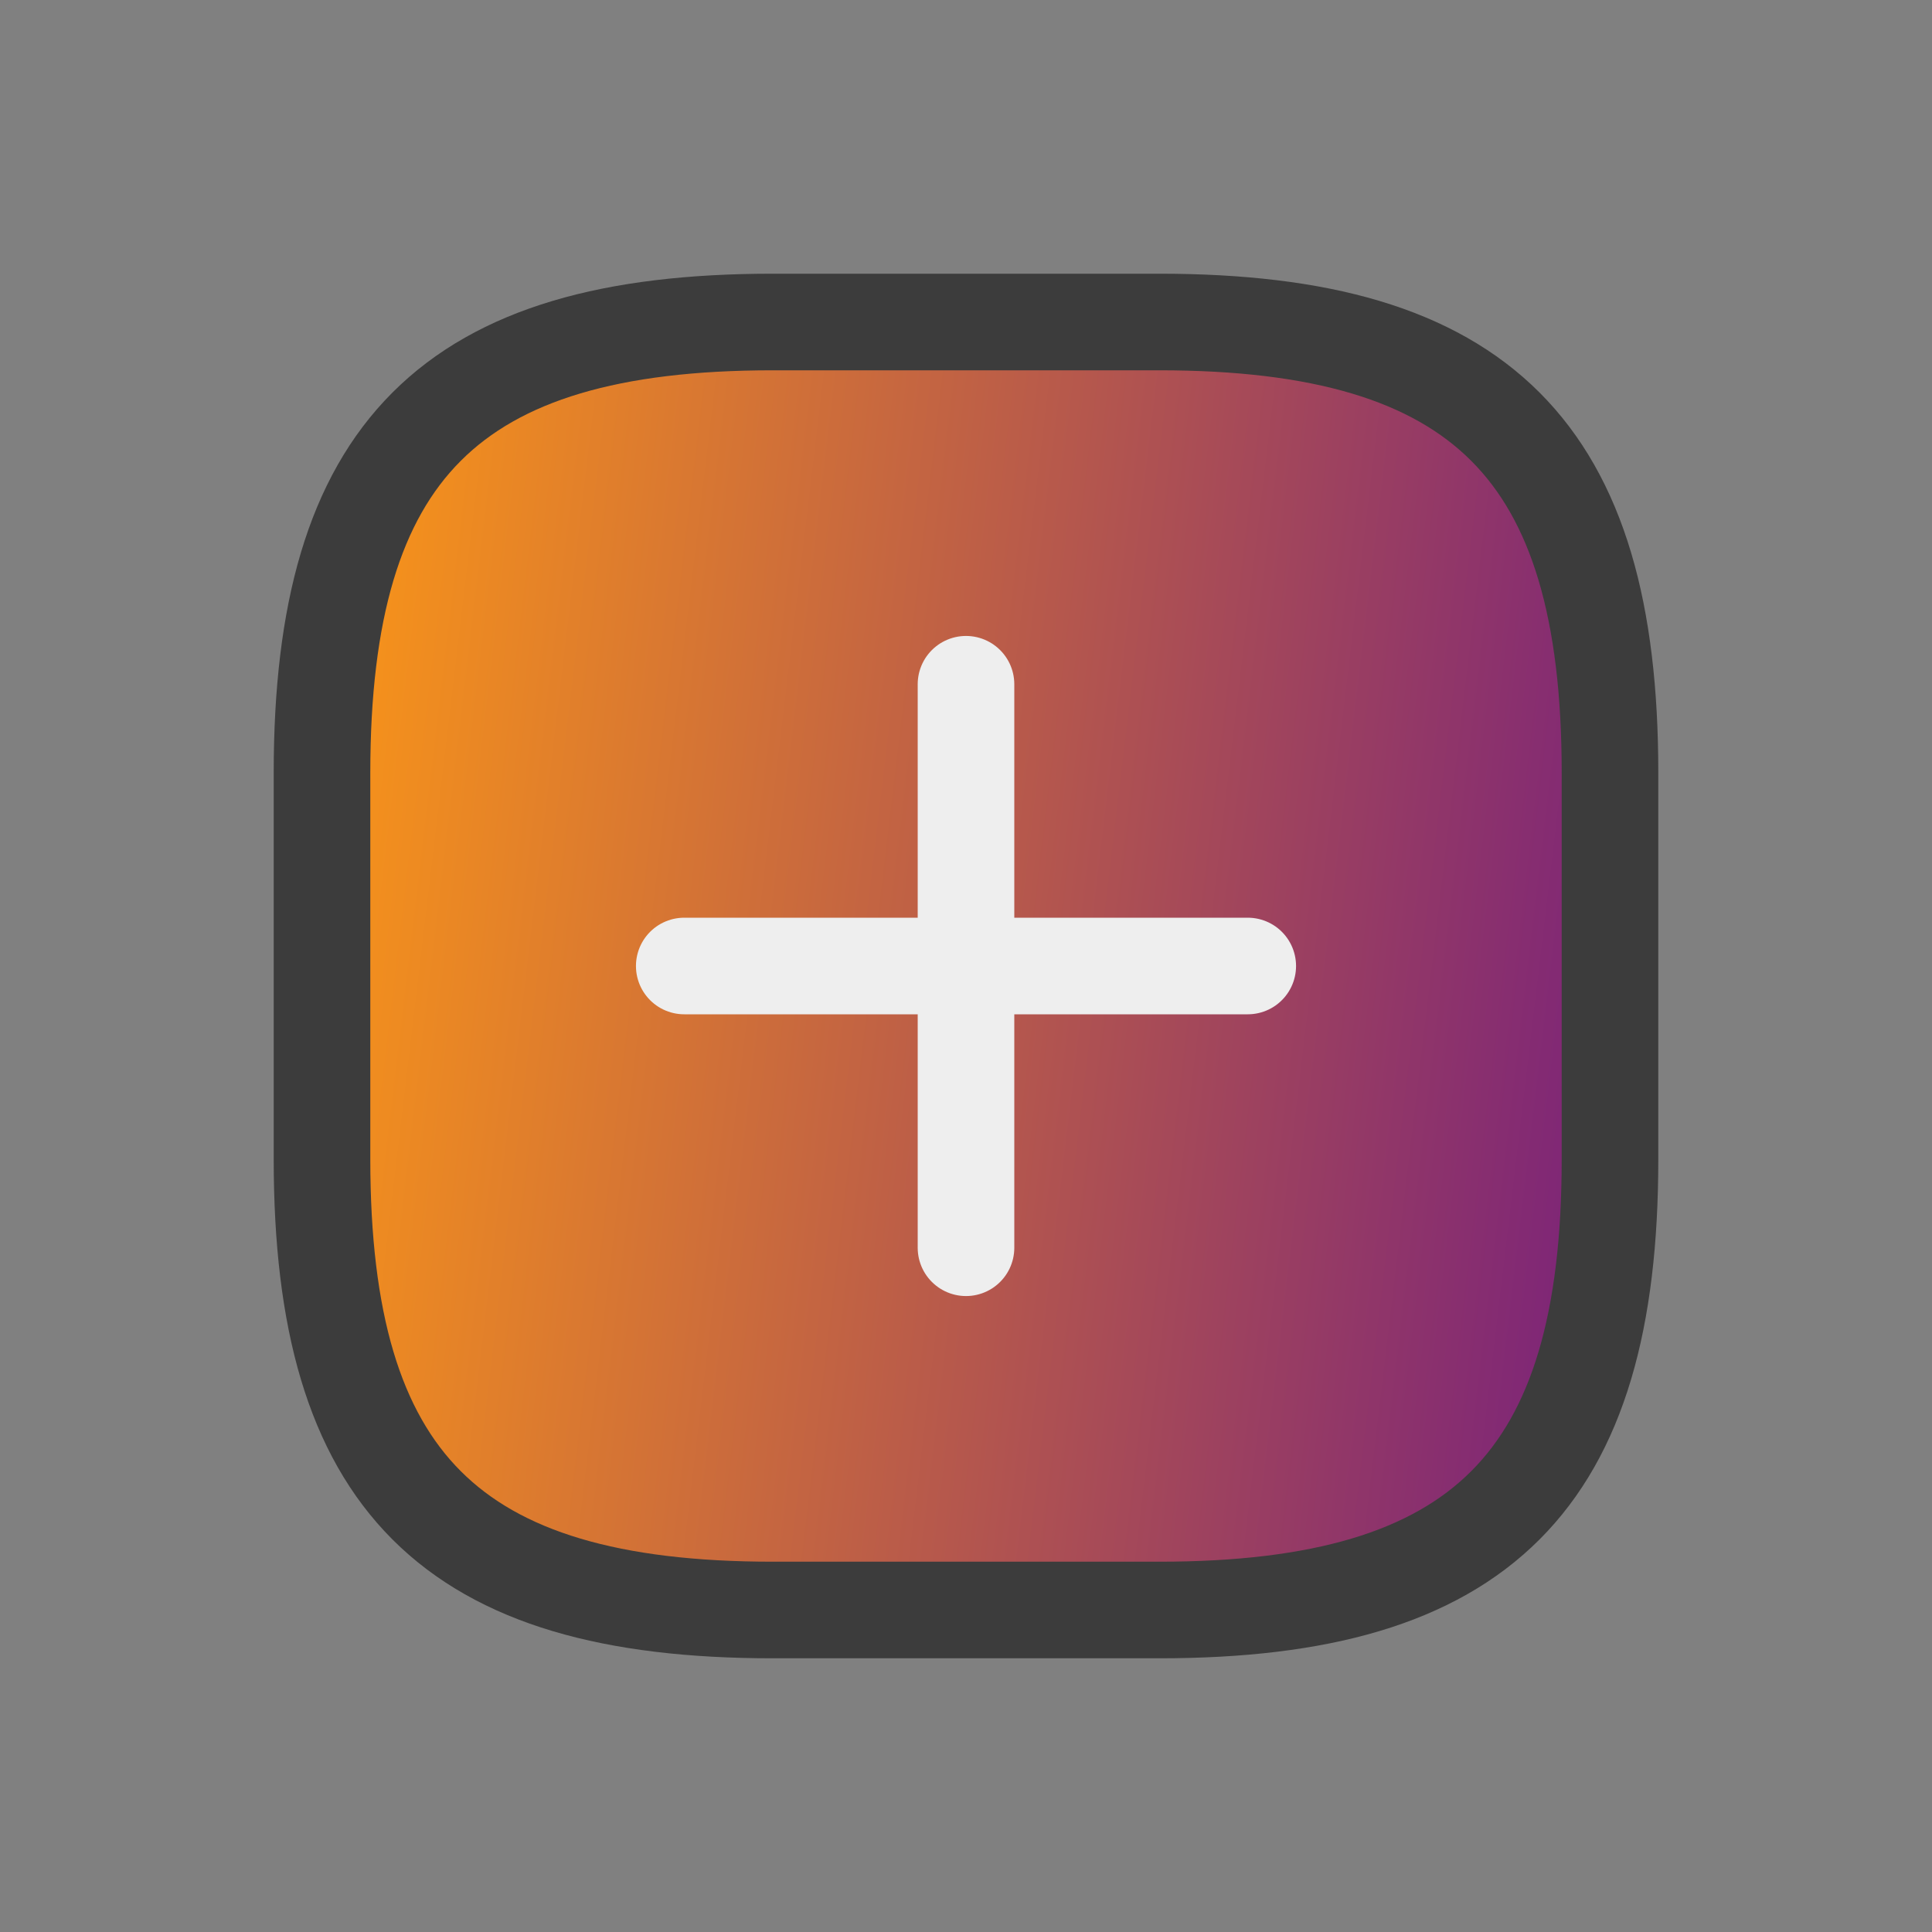 <svg width="24" height="24" viewBox="0 0 24 24" fill="none" xmlns="http://www.w3.org/2000/svg">
<rect x="0" y="0" width="24" height="24" fill="#808080" stroke="none"/>
<g id="Feature=Stats, Active=True, Theme=Lightmode">
<g id="vuesax/linear/gallery">
<g id="gallery">
<path id="Vector" d="M9.6 20H14.4C18.4 20 20 18.4 20 14.4V9.6C20 5.6 18.4 4 14.4 4H9.6C5.6 4 4 5.6 4 9.6V14.4C4 18.4 5.6 20 9.6 20Z" fill="url(#paint0_linear_15815_6226)" stroke="#3C3C3C" stroke-width="1.2" stroke-linecap="round" stroke-linejoin="round"/>
<path id="Vector 289" d="M15.5 12H8.5" stroke="#EEEEEE" stroke-width="1.2" stroke-linecap="round"/>
<path id="Vector 290" d="M12 8.5V15.5" stroke="#EEEEEE" stroke-width="1.2" stroke-linecap="round"/>
</g>
</g>
</g>
<defs>
<linearGradient id="paint0_linear_15815_6226" x1="4" y1="10.4" x2="20.481" y2="12.362" gradientUnits="userSpaceOnUse">
<stop stop-color="#F7931A"/>
<stop offset="1" stop-color="#7A227A"/>
</linearGradient>
</defs>
</svg>
